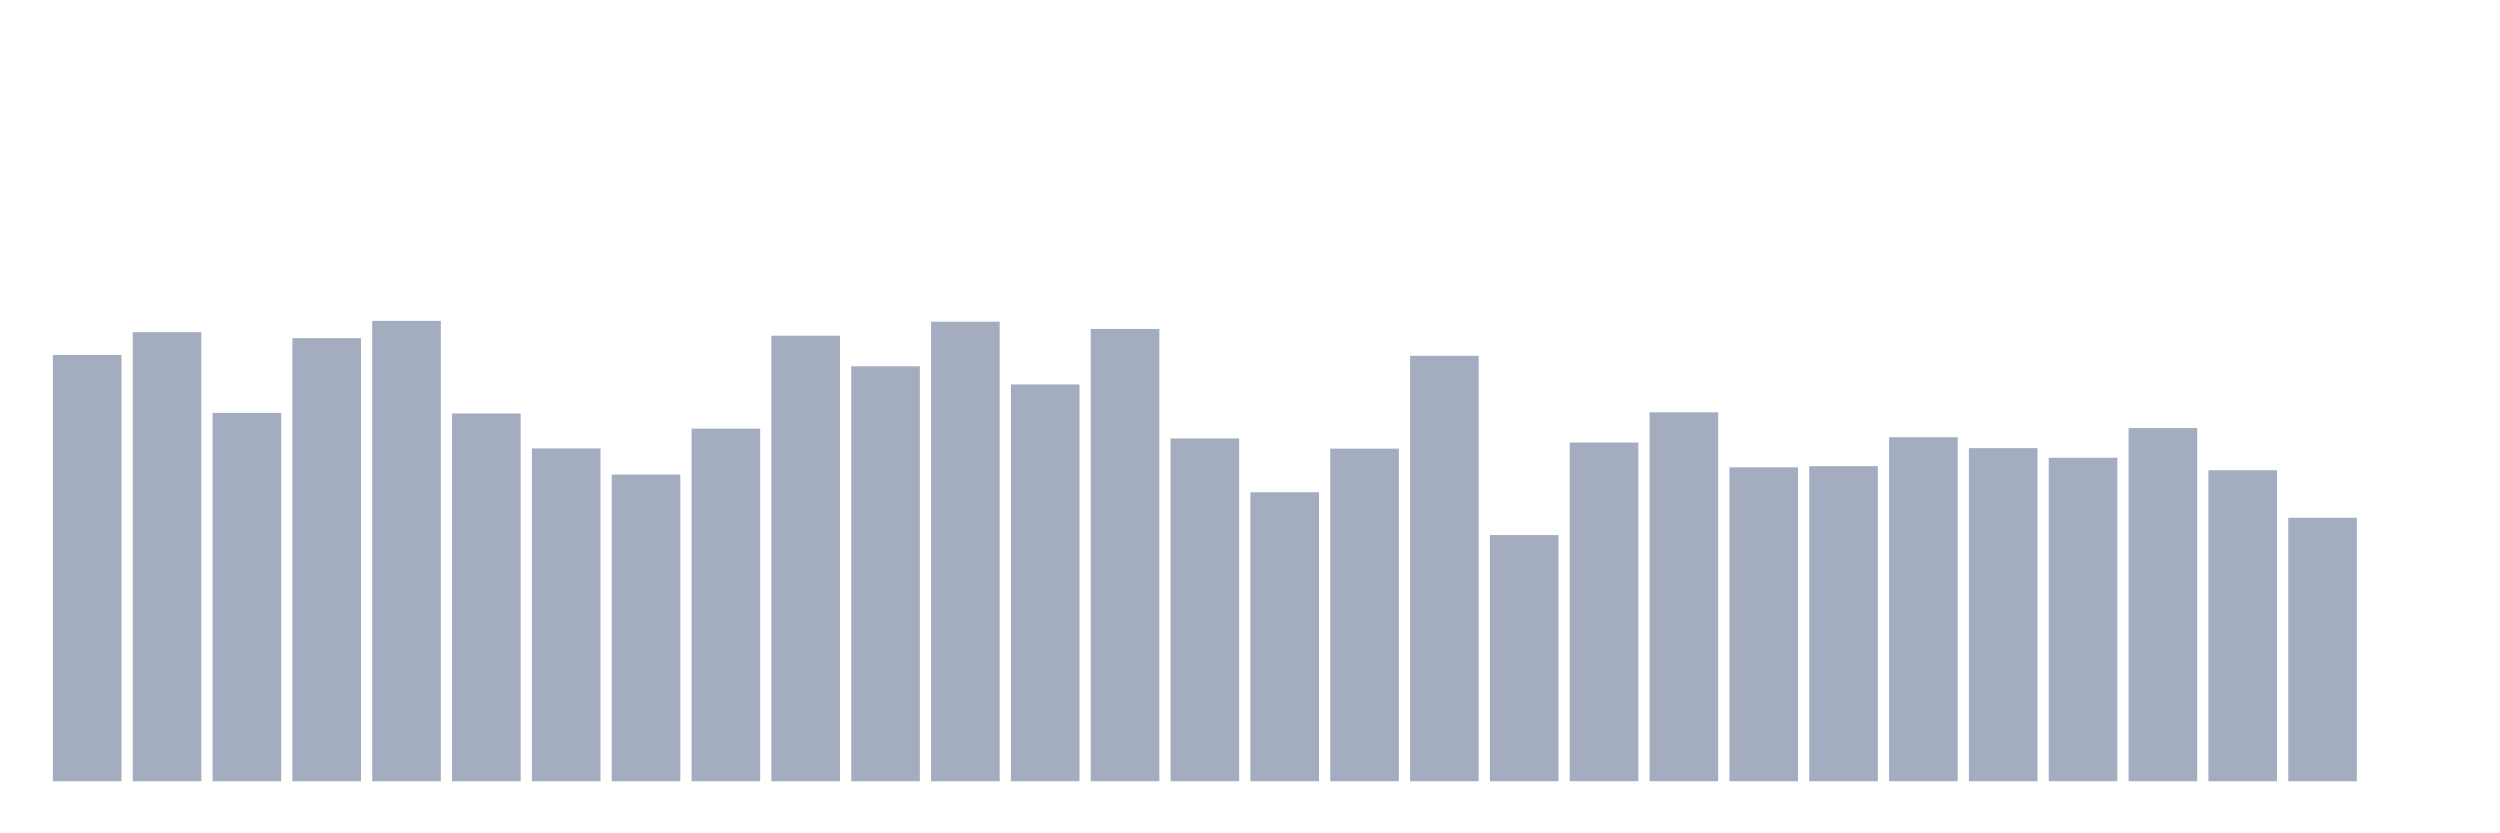<svg xmlns="http://www.w3.org/2000/svg" viewBox="0 0 480 160"><g transform="translate(10,10)"><rect class="bar" x="0.153" width="13.175" y="58.141" height="81.859" fill="rgb(164,173,192)"></rect><rect class="bar" x="15.482" width="13.175" y="53.778" height="86.222" fill="rgb(164,173,192)"></rect><rect class="bar" x="30.81" width="13.175" y="69.271" height="70.729" fill="rgb(164,173,192)"></rect><rect class="bar" x="46.138" width="13.175" y="54.923" height="85.077" fill="rgb(164,173,192)"></rect><rect class="bar" x="61.466" width="13.175" y="51.604" height="88.396" fill="rgb(164,173,192)"></rect><rect class="bar" x="76.794" width="13.175" y="69.386" height="70.614" fill="rgb(164,173,192)"></rect><rect class="bar" x="92.123" width="13.175" y="76.095" height="63.905" fill="rgb(164,173,192)"></rect><rect class="bar" x="107.451" width="13.175" y="81.117" height="58.883" fill="rgb(164,173,192)"></rect><rect class="bar" x="122.779" width="13.175" y="72.29" height="67.71" fill="rgb(164,173,192)"></rect><rect class="bar" x="138.107" width="13.175" y="54.45" height="85.55" fill="rgb(164,173,192)"></rect><rect class="bar" x="153.436" width="13.175" y="60.33" height="79.67" fill="rgb(164,173,192)"></rect><rect class="bar" x="168.764" width="13.175" y="51.761" height="88.239" fill="rgb(164,173,192)"></rect><rect class="bar" x="184.092" width="13.175" y="63.807" height="76.193" fill="rgb(164,173,192)"></rect><rect class="bar" x="199.42" width="13.175" y="53.163" height="86.837" fill="rgb(164,173,192)"></rect><rect class="bar" x="214.748" width="13.175" y="74.178" height="65.822" fill="rgb(164,173,192)"></rect><rect class="bar" x="230.077" width="13.175" y="84.507" height="55.493" fill="rgb(164,173,192)"></rect><rect class="bar" x="245.405" width="13.175" y="76.138" height="63.862" fill="rgb(164,173,192)"></rect><rect class="bar" x="260.733" width="13.175" y="58.313" height="81.687" fill="rgb(164,173,192)"></rect><rect class="bar" x="276.061" width="13.175" y="92.733" height="47.267" fill="rgb(164,173,192)"></rect><rect class="bar" x="291.39" width="13.175" y="74.965" height="65.035" fill="rgb(164,173,192)"></rect><rect class="bar" x="306.718" width="13.175" y="69.157" height="70.843" fill="rgb(164,173,192)"></rect><rect class="bar" x="322.046" width="13.175" y="79.729" height="60.271" fill="rgb(164,173,192)"></rect><rect class="bar" x="337.374" width="13.175" y="79.5" height="60.5" fill="rgb(164,173,192)"></rect><rect class="bar" x="352.702" width="13.175" y="73.949" height="66.051" fill="rgb(164,173,192)"></rect><rect class="bar" x="368.031" width="13.175" y="76.038" height="63.962" fill="rgb(164,173,192)"></rect><rect class="bar" x="383.359" width="13.175" y="77.884" height="62.116" fill="rgb(164,173,192)"></rect><rect class="bar" x="398.687" width="13.175" y="72.19" height="67.81" fill="rgb(164,173,192)"></rect><rect class="bar" x="414.015" width="13.175" y="80.287" height="59.713" fill="rgb(164,173,192)"></rect><rect class="bar" x="429.344" width="13.175" y="89.414" height="50.586" fill="rgb(164,173,192)"></rect><rect class="bar" x="444.672" width="13.175" y="140" height="0" fill="rgb(164,173,192)"></rect></g></svg>